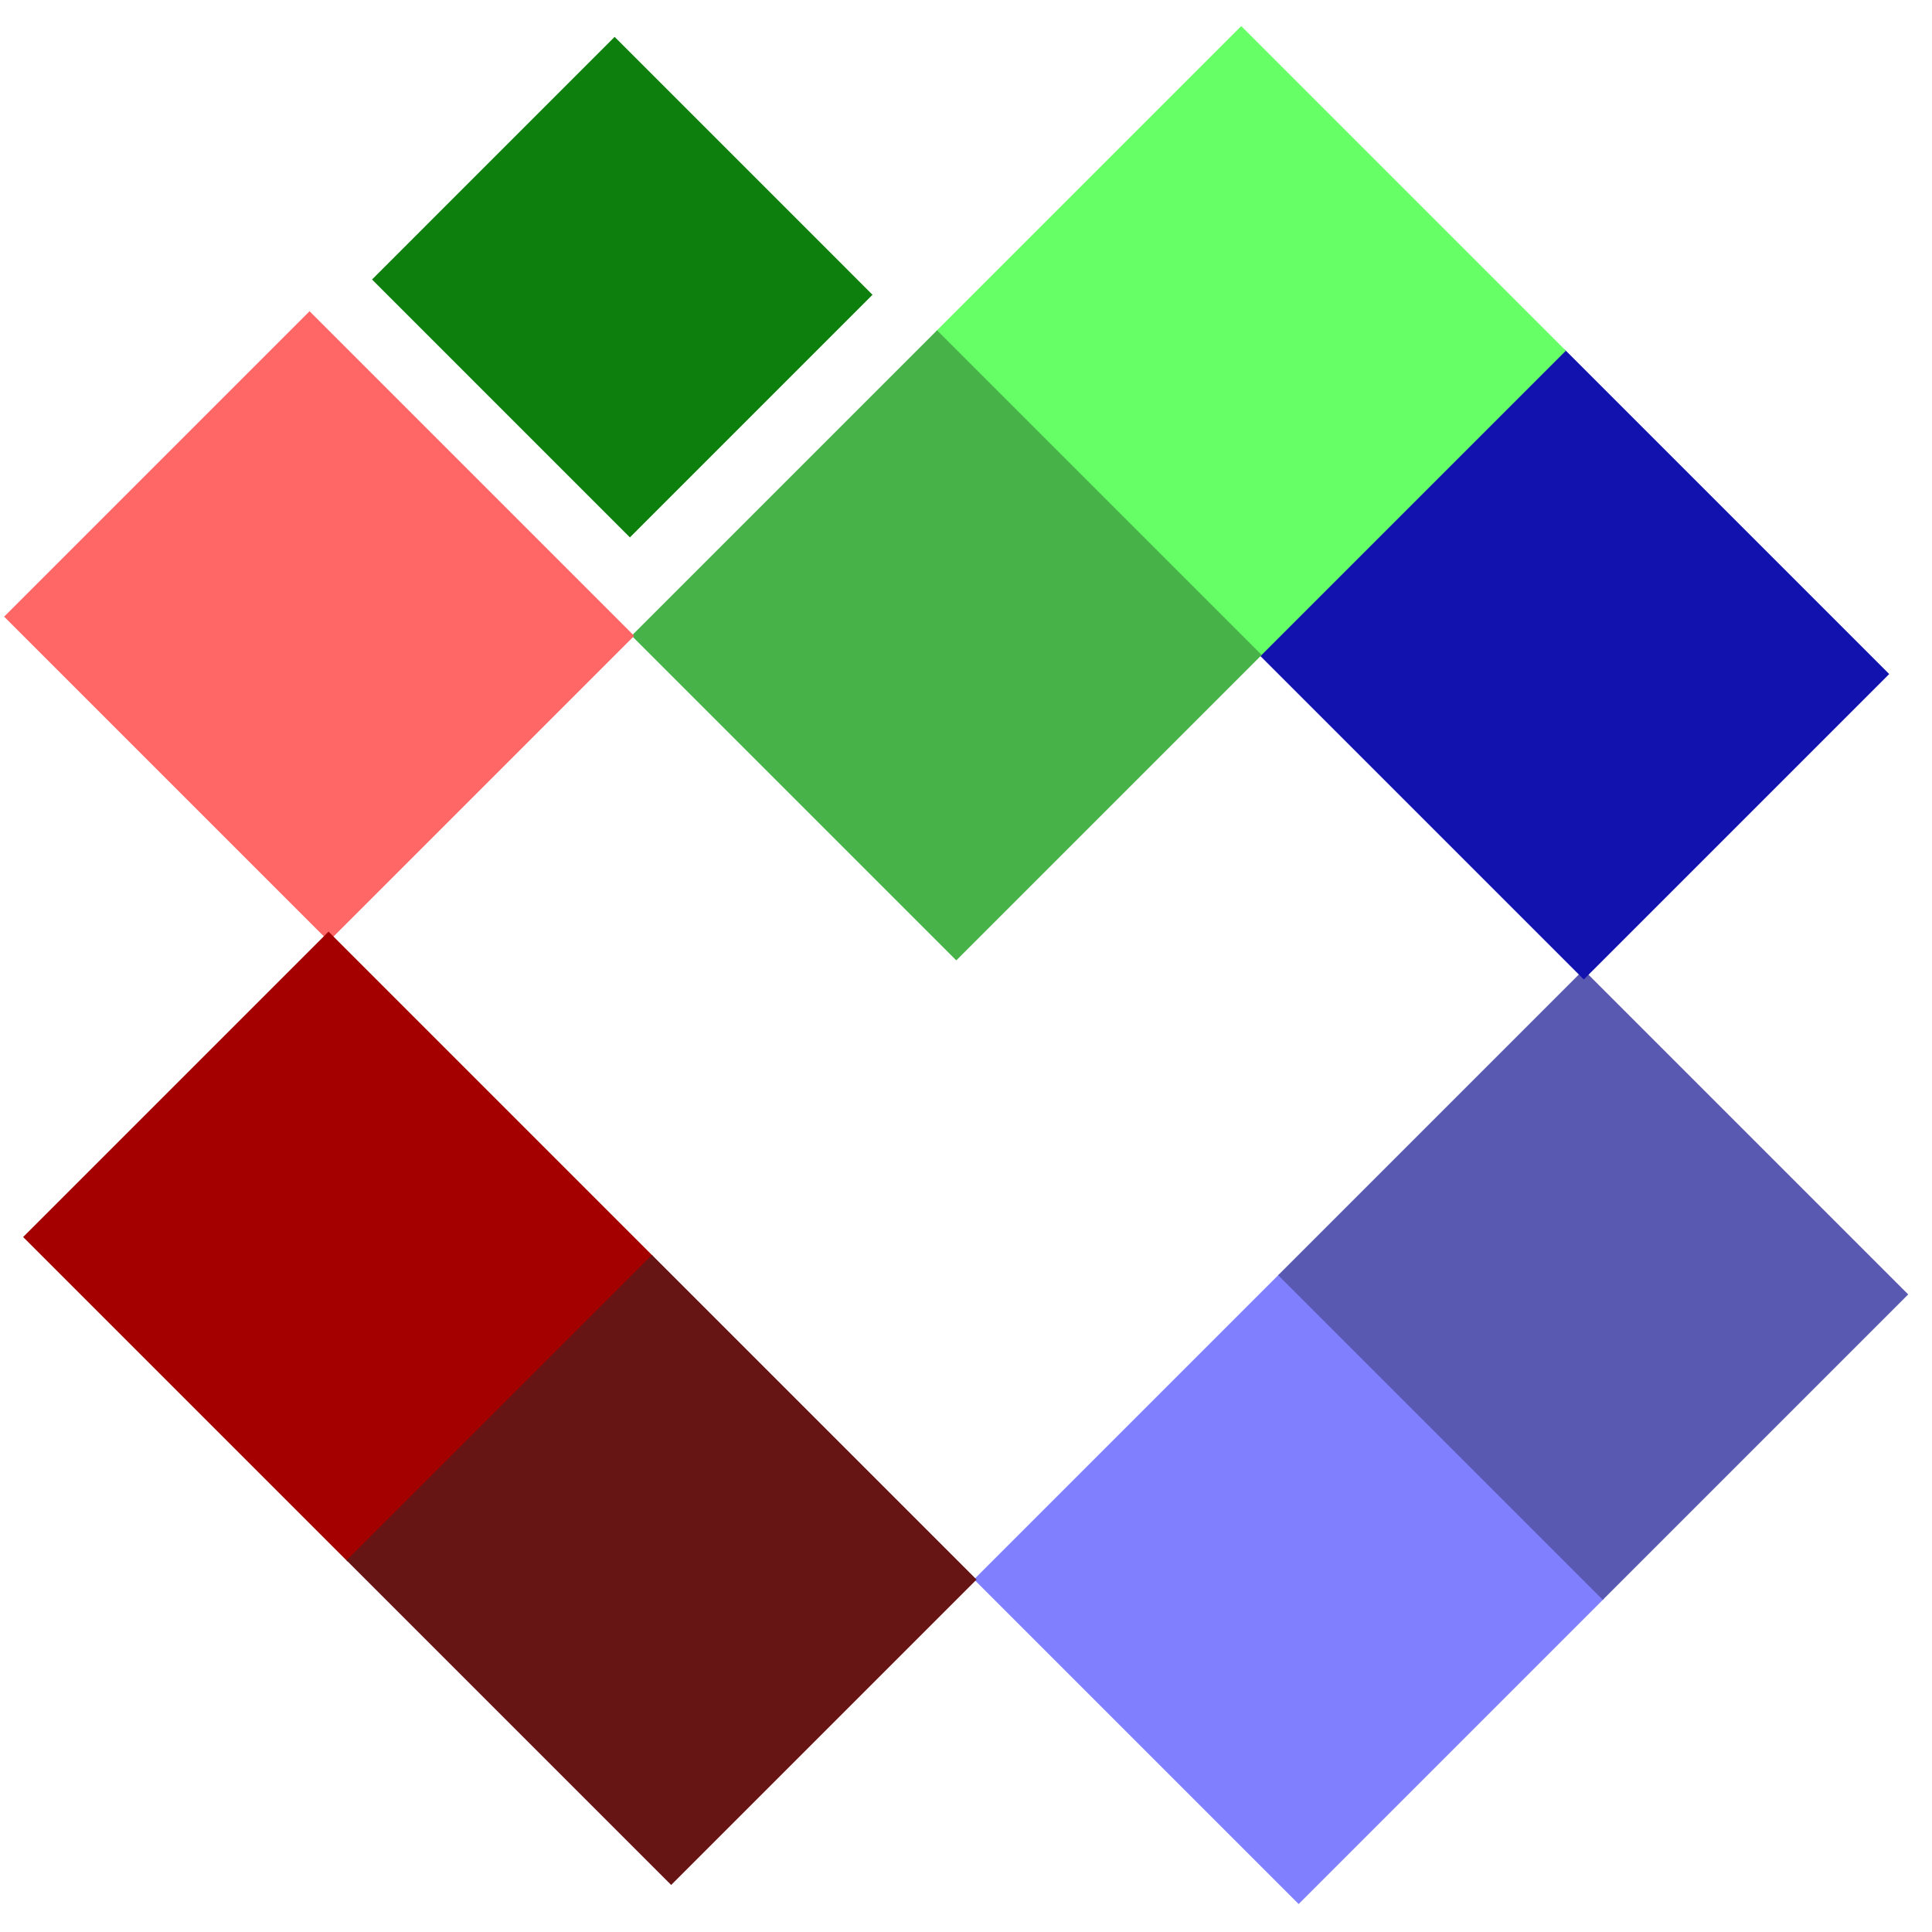 <?xml version="1.0" encoding="utf-8"?>
<!-- Generator: Adobe Illustrator 16.0.0, SVG Export Plug-In . SVG Version: 6.00 Build 0)  -->
<!DOCTYPE svg PUBLIC "-//W3C//DTD SVG 1.1//EN" "http://www.w3.org/Graphics/SVG/1.1/DTD/svg11.dtd">
<svg version="1.1" id="Layer_1" xmlns="http://www.w3.org/2000/svg" xmlns:xlink="http://www.w3.org/1999/xlink" x="0px" y="0px"
	 width="1080px" height="1080px" viewBox="0 0 1080 1080" enable-background="new 0 0 1080 1080" xml:space="preserve">
<rect x="592.217" y="767.701" transform="matrix(0.707 0.707 -0.707 0.707 839.268 -249.294)" fill="#8080FF" width="256.685" height="241.483"/>
<rect x="762.274" y="597.643" transform="matrix(0.707 0.707 -0.707 0.707 768.829 -419.351)" fill="#5959B2" width="256.684" height="241.481"/>
<rect x="751.687" y="250.809" transform="matrix(0.707 0.707 -0.707 0.707 520.478 -513.45)" fill="#1212AF" width="256.688" height="241.485"/>
<rect x="570.925" y="70.049" transform="matrix(0.707 0.707 -0.707 0.707 339.724 -438.578)" fill="#66FF66" width="256.686" height="241.484"/>
<rect x="400.869" y="240.103" transform="matrix(0.707 0.707 -0.707 0.707 410.156 -268.52)" fill="#47B247" width="256.686" height="241.484"/>
<rect x="50.051" y="229.397" transform="matrix(0.707 0.707 -0.707 0.707 299.835 -23.591)" fill="#FF6666" width="256.686" height="241.485"/>
<rect x="60.635" y="576.231" transform="matrix(0.707 0.707 -0.707 0.707 548.184 70.51)" fill="#A50000" width="256.687" height="241.484"/>
<rect x="241.397" y="756.996" transform="matrix(0.707 0.707 -0.707 0.707 728.957 -4.359)" fill="#661414" width="256.687" height="241.48"/>
<polygon fill="#0D7F0D" points="352.122,300.401 207.966,156.241 343.583,20.62 487.741,164.78 "/>
</svg>
